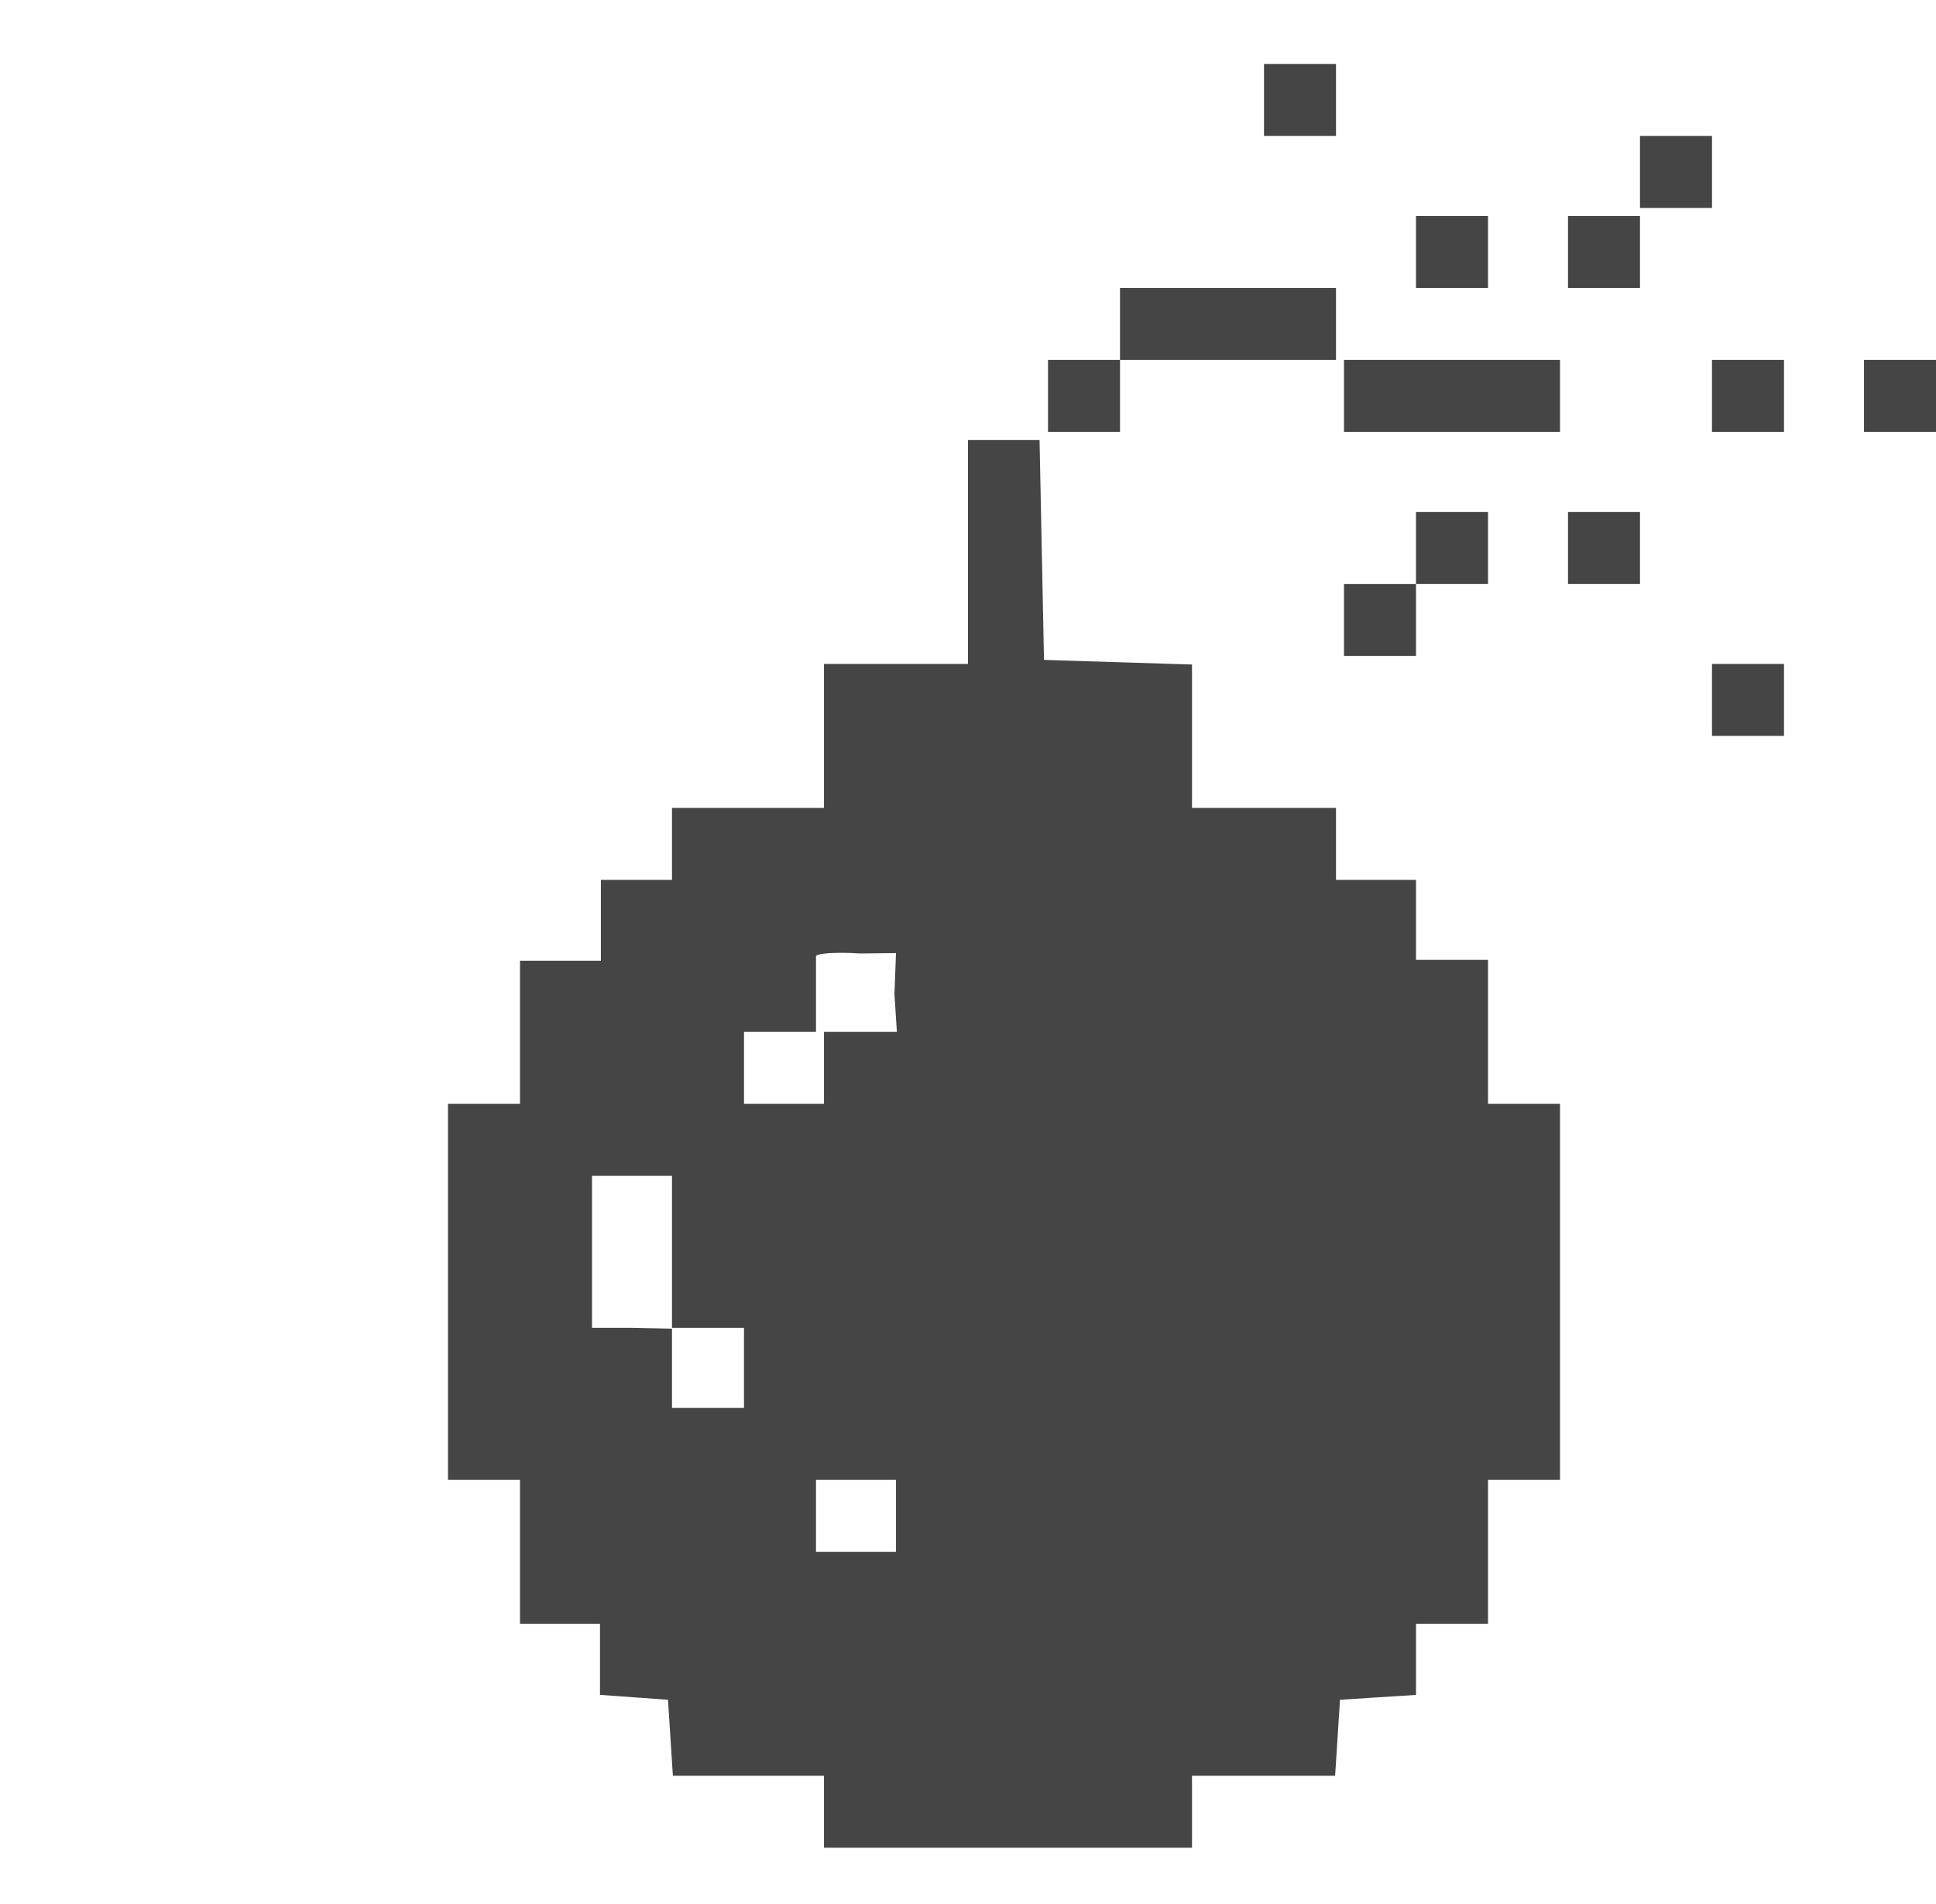 <svg width="242" height="238" viewBox="0 0 242 238" fill="none" xmlns="http://www.w3.org/2000/svg">
<path fill-rule="evenodd" clip-rule="evenodd" d="M158 12.5V17H162.5H167V12.5V8H162.5H158V12.5ZM205 21.5V26H209.5H214V21.5V17H209.5H205V21.5ZM177 31.5V36H181.5H186V31.5V27H181.5H177V31.5ZM196 31.5V36H200.5H205V31.5V27H200.5H196V31.5ZM140 40.5V45H135.5H131V49.5V54H135.5H140V49.5V45H153.5H167V40.5V36H153.5H140V40.5ZM168 49.5V54H181.5H195V49.5V45H181.5H168V49.5ZM214 49.5V54H218.5H223V49.5V45H218.5H214V49.5ZM233 49.5V54H237.5H242V49.5V45H237.5H233V49.5ZM121 69V83H112H103V92V101H93.5H84V105.5V110H79.555H75.11V115V120.11H70H65V129.055V138H60.5H56V161.5V185H60.5H65V194V203H70H75V207.443V211.885L79.25 212.193L83.5 212.5L83.805 217.25L84.11 222H93.555H103V226.5V231H126H149V226.5V222H157.945H166.89L167.195 217.25L167.5 212.5L172.25 212.195L177 211.89V207.445V203H181.5H186V194V185H190.5H195V161.5V138H190.5H186V129V120H181.5H177V115V110H172H167V105.5V101H158H149V92.038V83.075L139.75 82.788L130.5 82.5L130.222 68.75L129.944 55H125.472H121V69ZM177 68.5V73H172.5H168V77.5V82H172.5H177V77.5V73H181.5H186V68.5V64H181.5H177V68.5ZM196 68.5V73H200.5H205V68.5V64H200.5H196V68.5ZM214 87.5V92H218.5H223V87.5V83H218.5H214V87.5ZM111.805 124.25L112.11 129H107.555H103V133.5V138H98H93V133.5V129H97.5H102V124.667C102 122.283 102 119.5 102 119.5C102.392 119.107 105.244 119.04 107.464 119.203L112 119.156L111.805 124.25ZM84 156.5V166H88.5H93V171V176H88.5H84V171.055V166.11L79 166H74V157.5C74 153 74 148 74 147C74 147 76.606 147 79.469 147H84V156.5ZM112 189.5V194H107H102V189.5V185H107H112V189.5Z" fill="#454545"/>
</svg>
